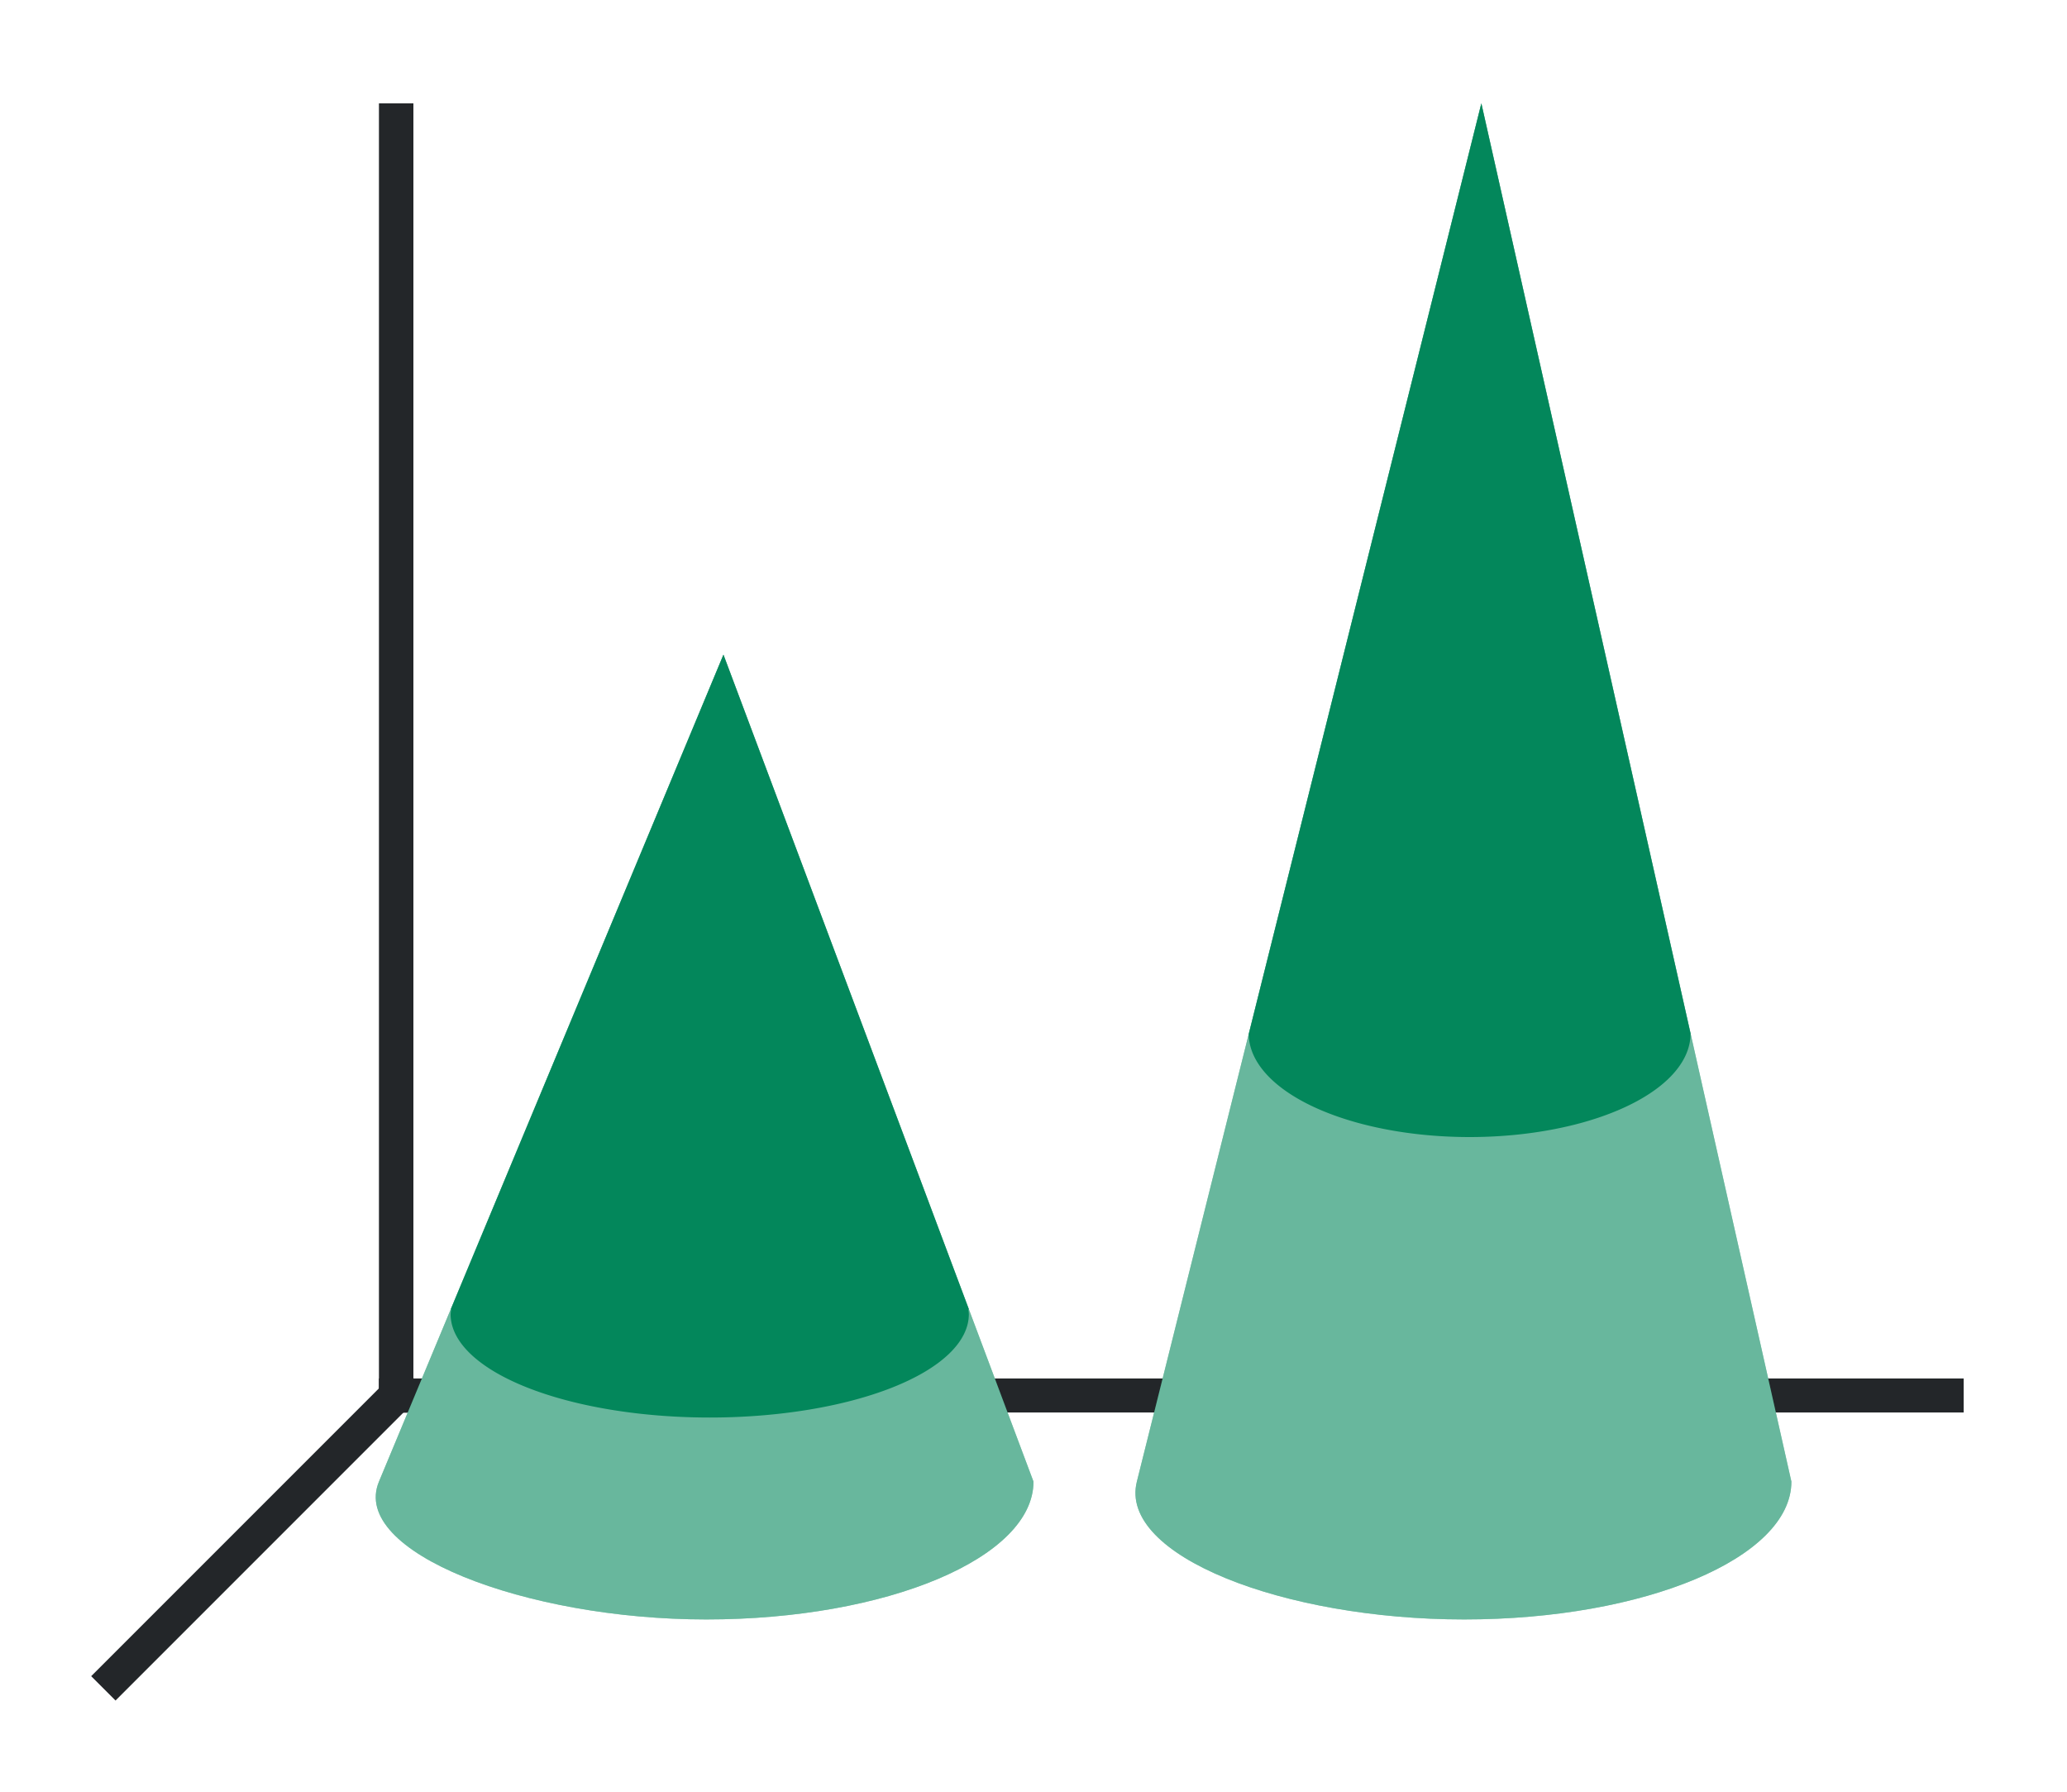 <svg height="52" width="60" xmlns:xlink="http://www.w3.org/1999/xlink" xmlns="http://www.w3.org/2000/svg"><linearGradient id="a"><stop offset="0" stop-color="#e95420"/><stop offset="1" stop-color="#fe865c"/></linearGradient><linearGradient id="b"><stop offset="0" stop-color="#77216f"/><stop offset="1" stop-color="#945c93"/></linearGradient><linearGradient id="c" gradientUnits="userSpaceOnUse" x1="11" x2="30" xlink:href="#a" y1="34" y2="34"/><linearGradient id="e" gradientUnits="userSpaceOnUse" x1="33" x2="52" xlink:href="#b" y1="1034.362" y2="1034.362" gradientTransform="translate(0 -1000.362)"/><linearGradient id="d" gradientUnits="userSpaceOnUse" x1="33" x2="52" xlink:href="#a" y1="1034.362" y2="1034.362" gradientTransform="translate(0 -1000.362)"/><linearGradient id="f" gradientUnits="userSpaceOnUse" x1="11" x2="30" xlink:href="#b" y1="34" y2="34"/><path d="M0 0h60v52H0z" fill="#fff"/><path d="M11 40.006h46v.988H11z" fill="#232629"/><path d="m12 40-9 9" fill="none" stroke="#232629"/><path d="M11 3h1v38h-1z" fill="#232629"/><path d="M21 19 11 43c-.85 2.04 4.253 4 9.5 4s9.5-1.79 9.5-4z" fill="url(#c)" style="fill:#03875B;fill-opacity:1"/><path d="M21 19 11 43c-.85 2.04 4.253 4 9.5 4s9.5-1.79 9.5-4z" fill="url(#c)" style="fill:#fff;fill-opacity:1;opacity:.4"/><path d="M43 3 33 43c-.536 2.143 4.253 4 9.5 4s9.5-1.79 9.5-4z" fill="url(#d)" style="fill:#03875B;fill-opacity:1"/><path d="M43 3 33 43c-.536 2.143 4.253 4 9.5 4s9.5-1.79 9.5-4z" fill="url(#d)" style="fill:#fff;fill-opacity:1;opacity:.4"/><path d="m43 3-6.75 27h-.002a6.412 3 0 0 0 6.412 3 6.412 3 0 0 0 6.412-3h.002z" fill="url(#e)" style="fill:#03875B;fill-opacity:1"/><path d="m21 19-7.916 19h.014a7.521 3 0 0 0-.018.14 7.521 3 0 0 0 7.522 3 7.521 3 0 0 0 7.521-3 7.521 3 0 0 0-.014-.14h.016z" fill="url(#f)" style="fill:#03875B;fill-opacity:1"/></svg>